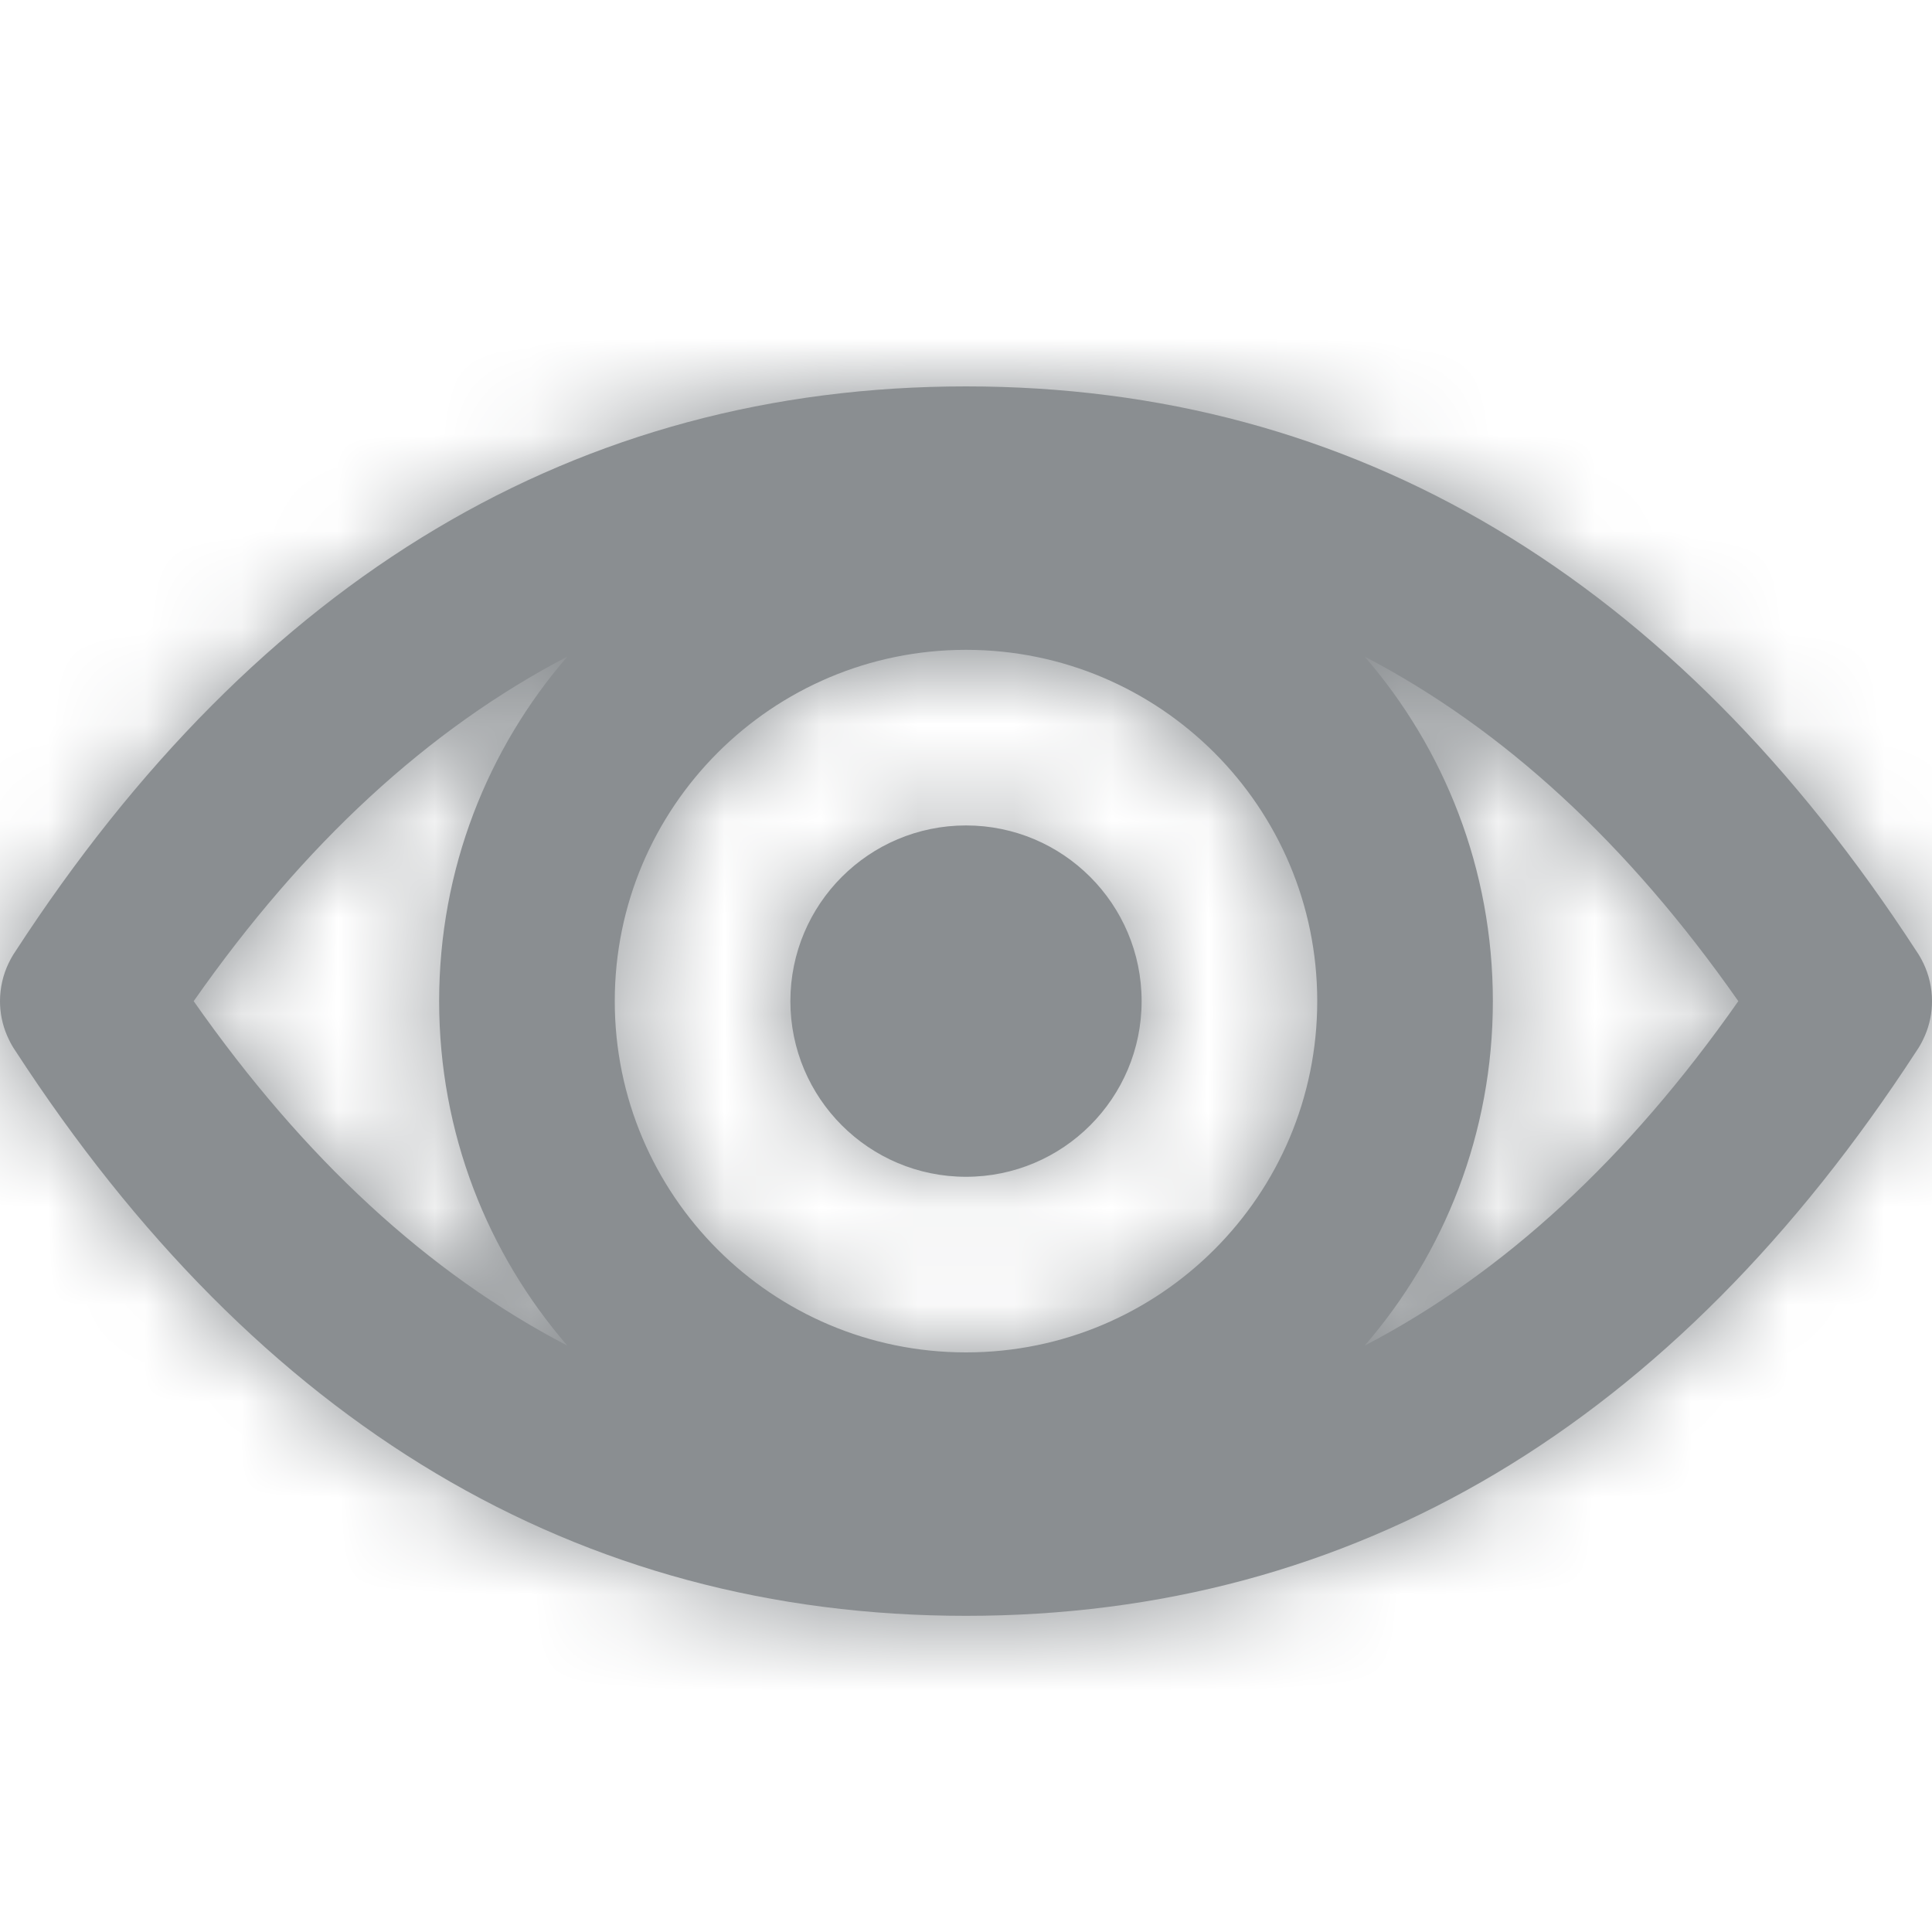 <?xml version="1.0" encoding="UTF-8"?>
<svg width="20px" height="20px" viewBox="0 0 20 20" version="1.1" xmlns="http://www.w3.org/2000/svg" xmlns:xlink="http://www.w3.org/1999/xlink">
    <!-- Generator: Sketch 51.3 (57544) - http://www.bohemiancoding.com/sketch -->
    <title>icon / preview</title>
    <desc>Created with Sketch.</desc>
    <defs>
        <path d="M10,10 C12.008,10 13.636,8.372 13.636,6.364 C13.636,4.355 12.008,2.727 10,2.727 C7.992,2.727 6.364,4.355 6.364,6.364 C6.364,8.372 7.992,10 10,10 Z M5.873,9.93 C5.046,8.974 4.546,7.727 4.546,6.364 C4.546,5 5.046,3.753 5.873,2.797 C4.434,3.548 3.147,4.733 2.005,6.364 C3.148,7.995 4.434,9.18 5.873,9.93 Z M14.127,9.93 C15.566,9.18 16.852,7.995 17.995,6.364 C16.853,4.733 15.566,3.548 14.127,2.797 C14.954,3.753 15.454,5 15.454,6.364 C15.454,7.727 14.954,8.974 14.127,9.93 Z M19.844,6.873 C17.327,10.747 14.022,12.727 10,12.727 C5.978,12.727 2.673,10.747 0.156,6.873 C0.132,6.838 0.111,6.801 0.093,6.763 C0.037,6.65 0.007,6.529 0.001,6.408 C0,6.393 1.48112897e-05,6.378 -1.02959226e-14,6.364 C0,6.226 0.031,6.091 0.091,5.967 C0.092,5.966 0.092,5.965 0.093,5.964 C0.111,5.926 0.132,5.889 0.156,5.854 C2.673,1.98 5.978,0 10,0 C14.022,0 17.327,1.98 19.844,5.854 C19.868,5.889 19.889,5.926 19.907,5.964 C19.908,5.965 19.908,5.966 19.909,5.967 C19.969,6.091 20,6.226 20,6.364 C20,6.378 20,6.393 19.999,6.408 C19.993,6.529 19.963,6.65 19.907,6.763 C19.889,6.801 19.868,6.838 19.844,6.873 Z M10,8.182 C11.004,8.182 11.818,7.368 11.818,6.364 C11.818,5.359 11.004,4.545 10,4.545 C8.996,4.545 8.182,5.359 8.182,6.364 C8.182,7.368 8.996,8.182 10,8.182 Z" id="path-1"></path>
    </defs>
    <g id="icon-/-preview" stroke="none" stroke-width="1" fill="none" fill-rule="evenodd">
        <g id="icon-preview" transform="translate(0, 4)">
            <g id="color">
                <mask id="mask-2" fill="white">
                    <use xlink:href="#path-1"></use>
                </mask>
                <use id="Mask" fill="#8A8E91" fill-rule="nonzero" xlink:href="#path-1"></use>
                <g id="color-/-grey" mask="url(#mask-2)" fill="#8A8E91" fill-rule="nonzero">
                    <g transform="translate(0, -4)">
                        <rect x="0" y="0" width="20" height="20"></rect>
                    </g>
                </g>
            </g>
        </g>
    </g>
</svg>